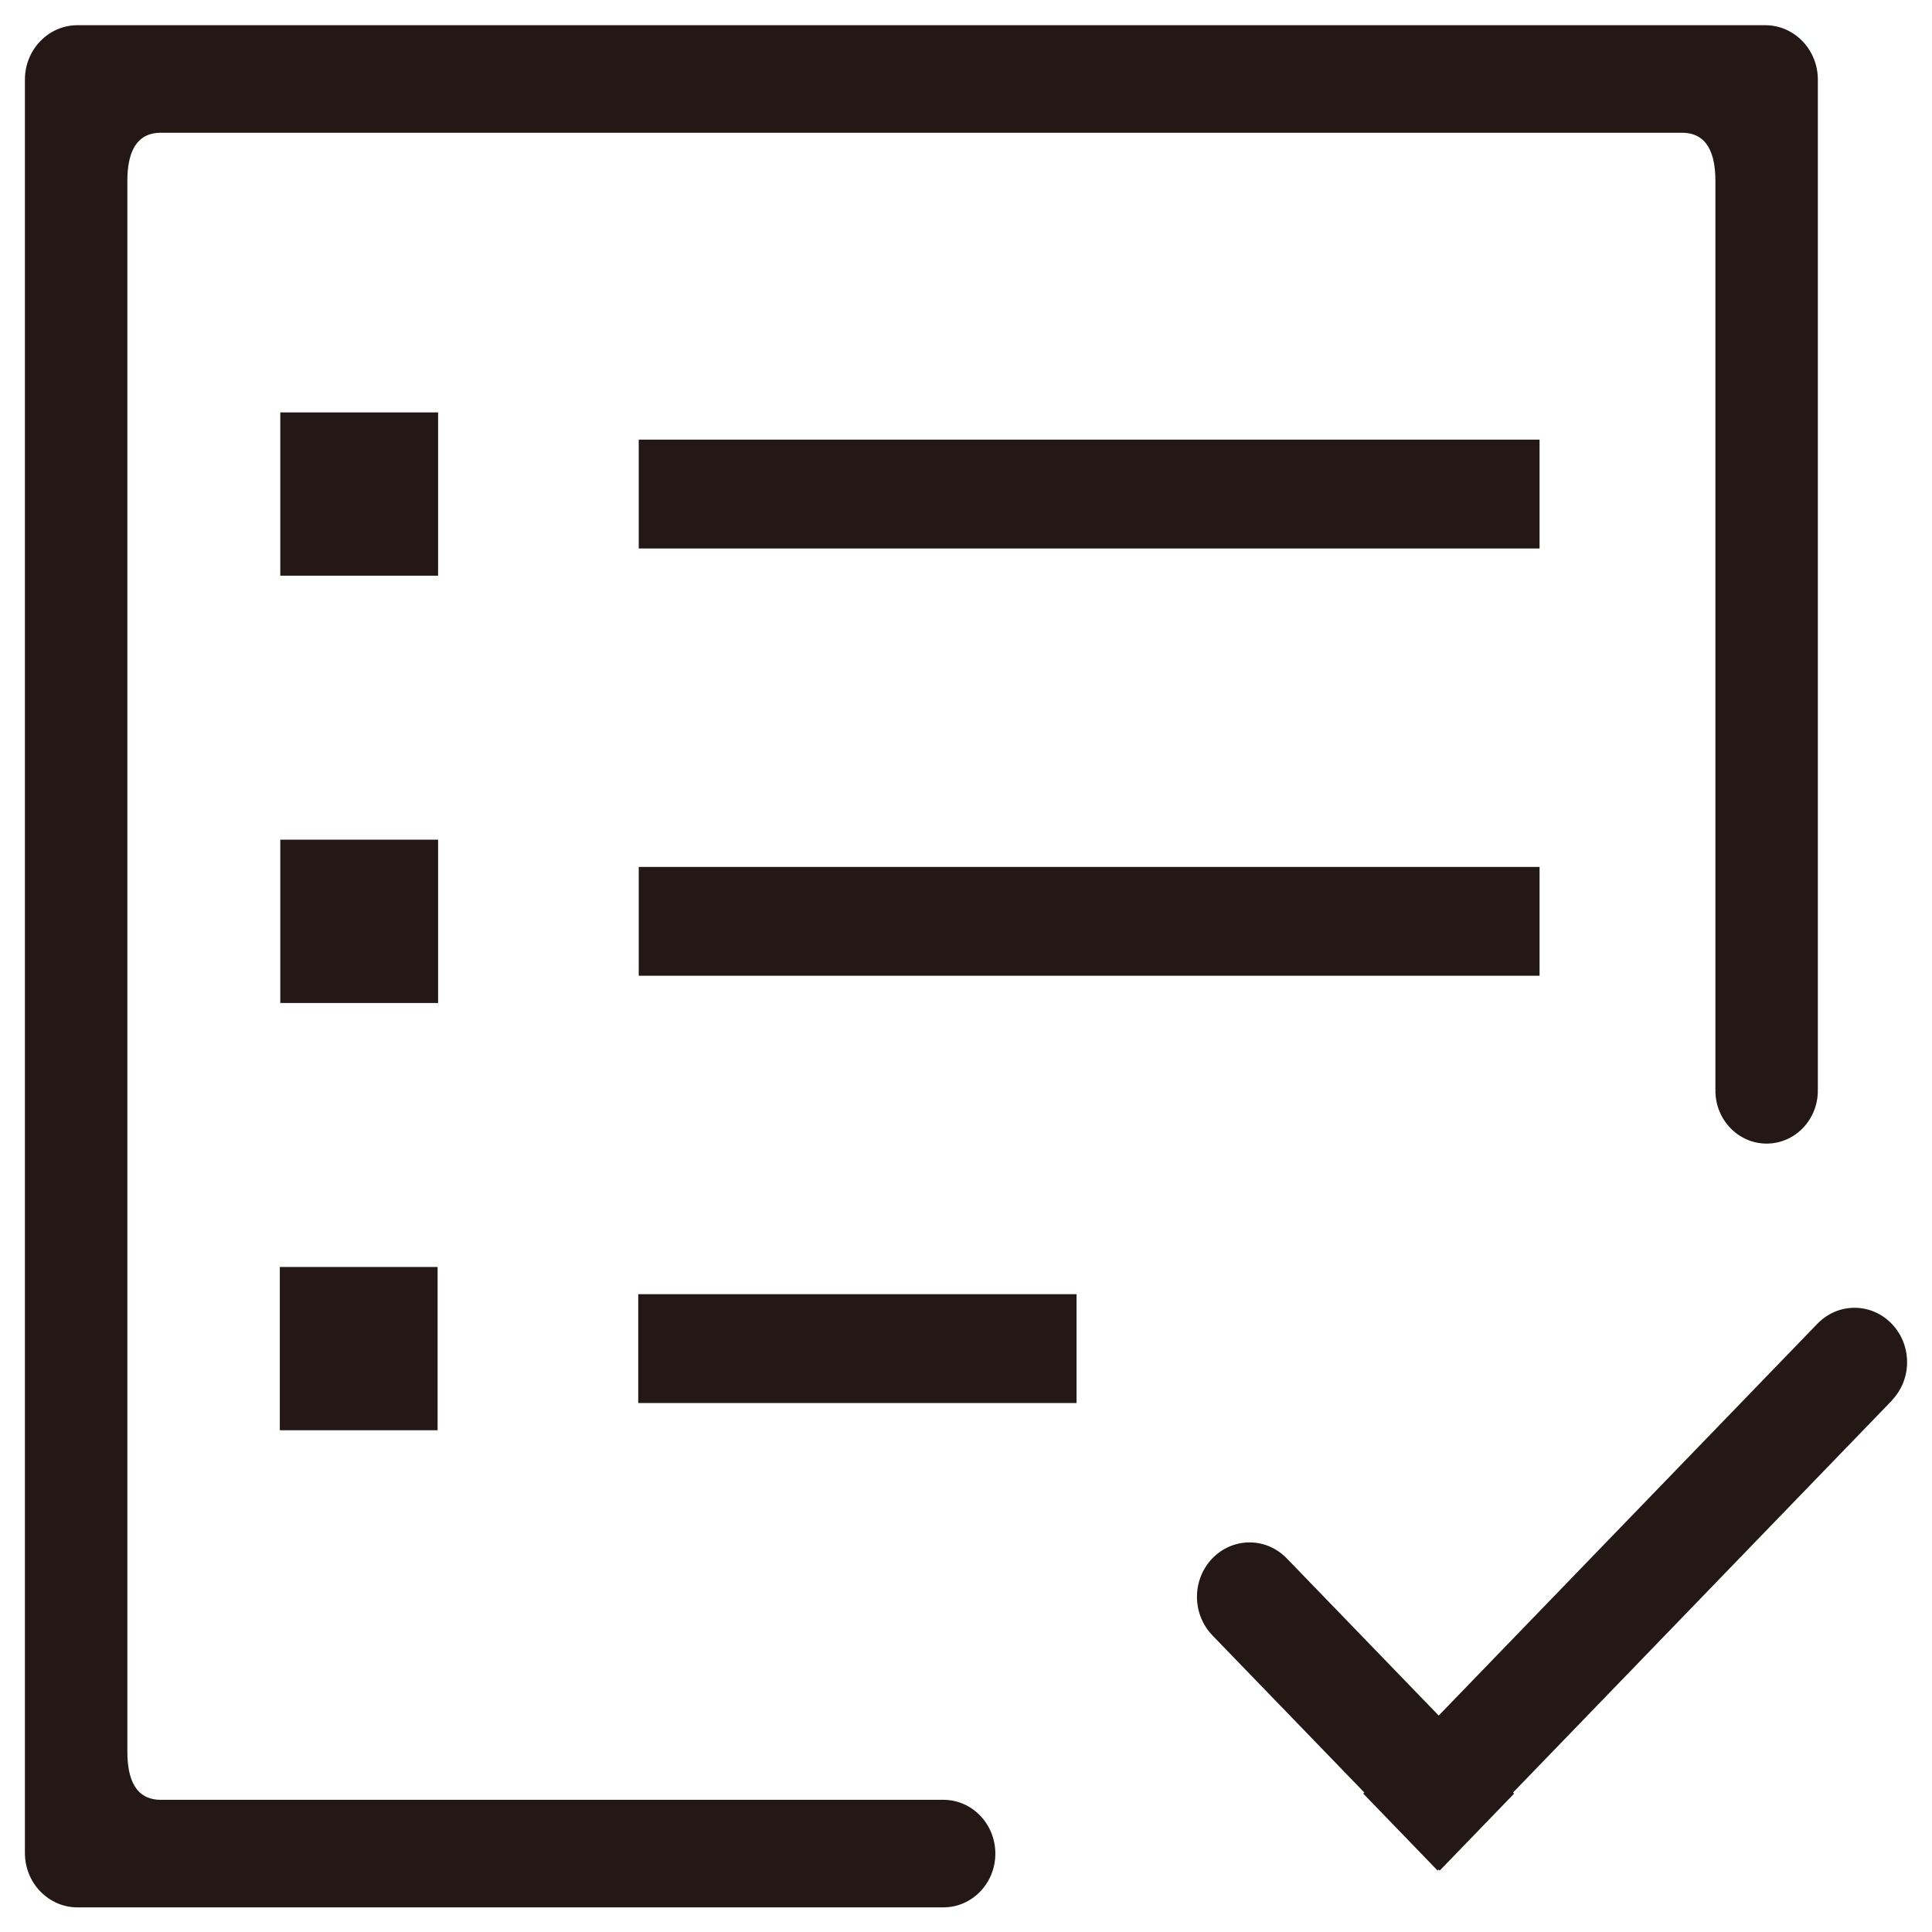 <?xml version="1.0" encoding="utf-8"?>
<!-- Generator: Adobe Illustrator 15.0.0, SVG Export Plug-In . SVG Version: 6.00 Build 0)  -->
<!DOCTYPE svg PUBLIC "-//W3C//DTD SVG 1.1//EN" "http://www.w3.org/Graphics/SVG/1.1/DTD/svg11.dtd">
<svg version="1.1" id="图层_1" xmlns="http://www.w3.org/2000/svg" xmlns:xlink="http://www.w3.org/1999/xlink" x="0px" y="0px"
	 width="1024px" height="1024px" viewBox="0 0 1024 1024" enable-background="new 0 0 1024 1024" xml:space="preserve">
<path fill="#231815" d="M338.543,290.703v-57.689h477.458v57.689H338.543L338.543,290.703z M338.543,517.16v-57.672h477.458v57.672
	H338.543L338.543,517.16z M338.285,743.636v-57.69h232.309v57.69H338.285L338.285,743.636z M148.56,305.117v-86.535h83.642v86.535
	H148.56L148.56,305.117z M148.56,531.598v-86.54h83.642v86.54H148.56L148.56,531.598z M148.302,758.049v-86.518h83.641v86.518
	H148.302L148.302,758.049z M963.496,578.043c0,15.518-12.161,28.089-27.138,28.089c-15.001,0-27.16-12.571-27.16-28.089
	c0-0.142,0.046-0.293,0.046-0.445h-0.046V95.913c0-14.126-4.085-25.553-17.724-25.553H85.237c-13.651,0-17.735,11.427-17.735,25.553
	v832.494c0,14.109,4.084,25.528,17.735,25.528h414.768c15.225,0,27.549,12.771,27.549,28.523c0,15.739-12.324,28.486-27.549,28.486
	H41.068c-15.375,0-27.865-12.899-27.865-28.851V42.203c0-15.928,12.489-28.845,27.865-28.845h894.538
	c15.4,0,27.89,12.917,27.89,28.845v535.395h-0.048C963.471,577.75,963.496,577.901,963.496,578.043L963.496,578.043z
	 M1002.932,742.016l0.048,0.047l-201.017,208l0.563,0.575l-39.437,40.813l-0.54-0.599l-0.564,0.599l-39.438-40.813l0.563-0.575
	l-80.542-83.313h0.023c-5.047-5.212-8.169-12.418-8.169-20.399c0-15.928,12.489-28.839,27.865-28.839
	c7.746,0,14.742,3.274,19.789,8.521l80.473,83.241l200.43-207.378c0.163-0.176,0.328-0.352,0.517-0.54l0.069-0.069h0.023
	c5.001-5.012,11.809-8.135,19.344-8.135c15.376,0,27.865,12.923,27.865,28.852C1010.797,729.786,1007.792,736.816,1002.932,742.016
	L1002.932,742.016z"/>
</svg>
